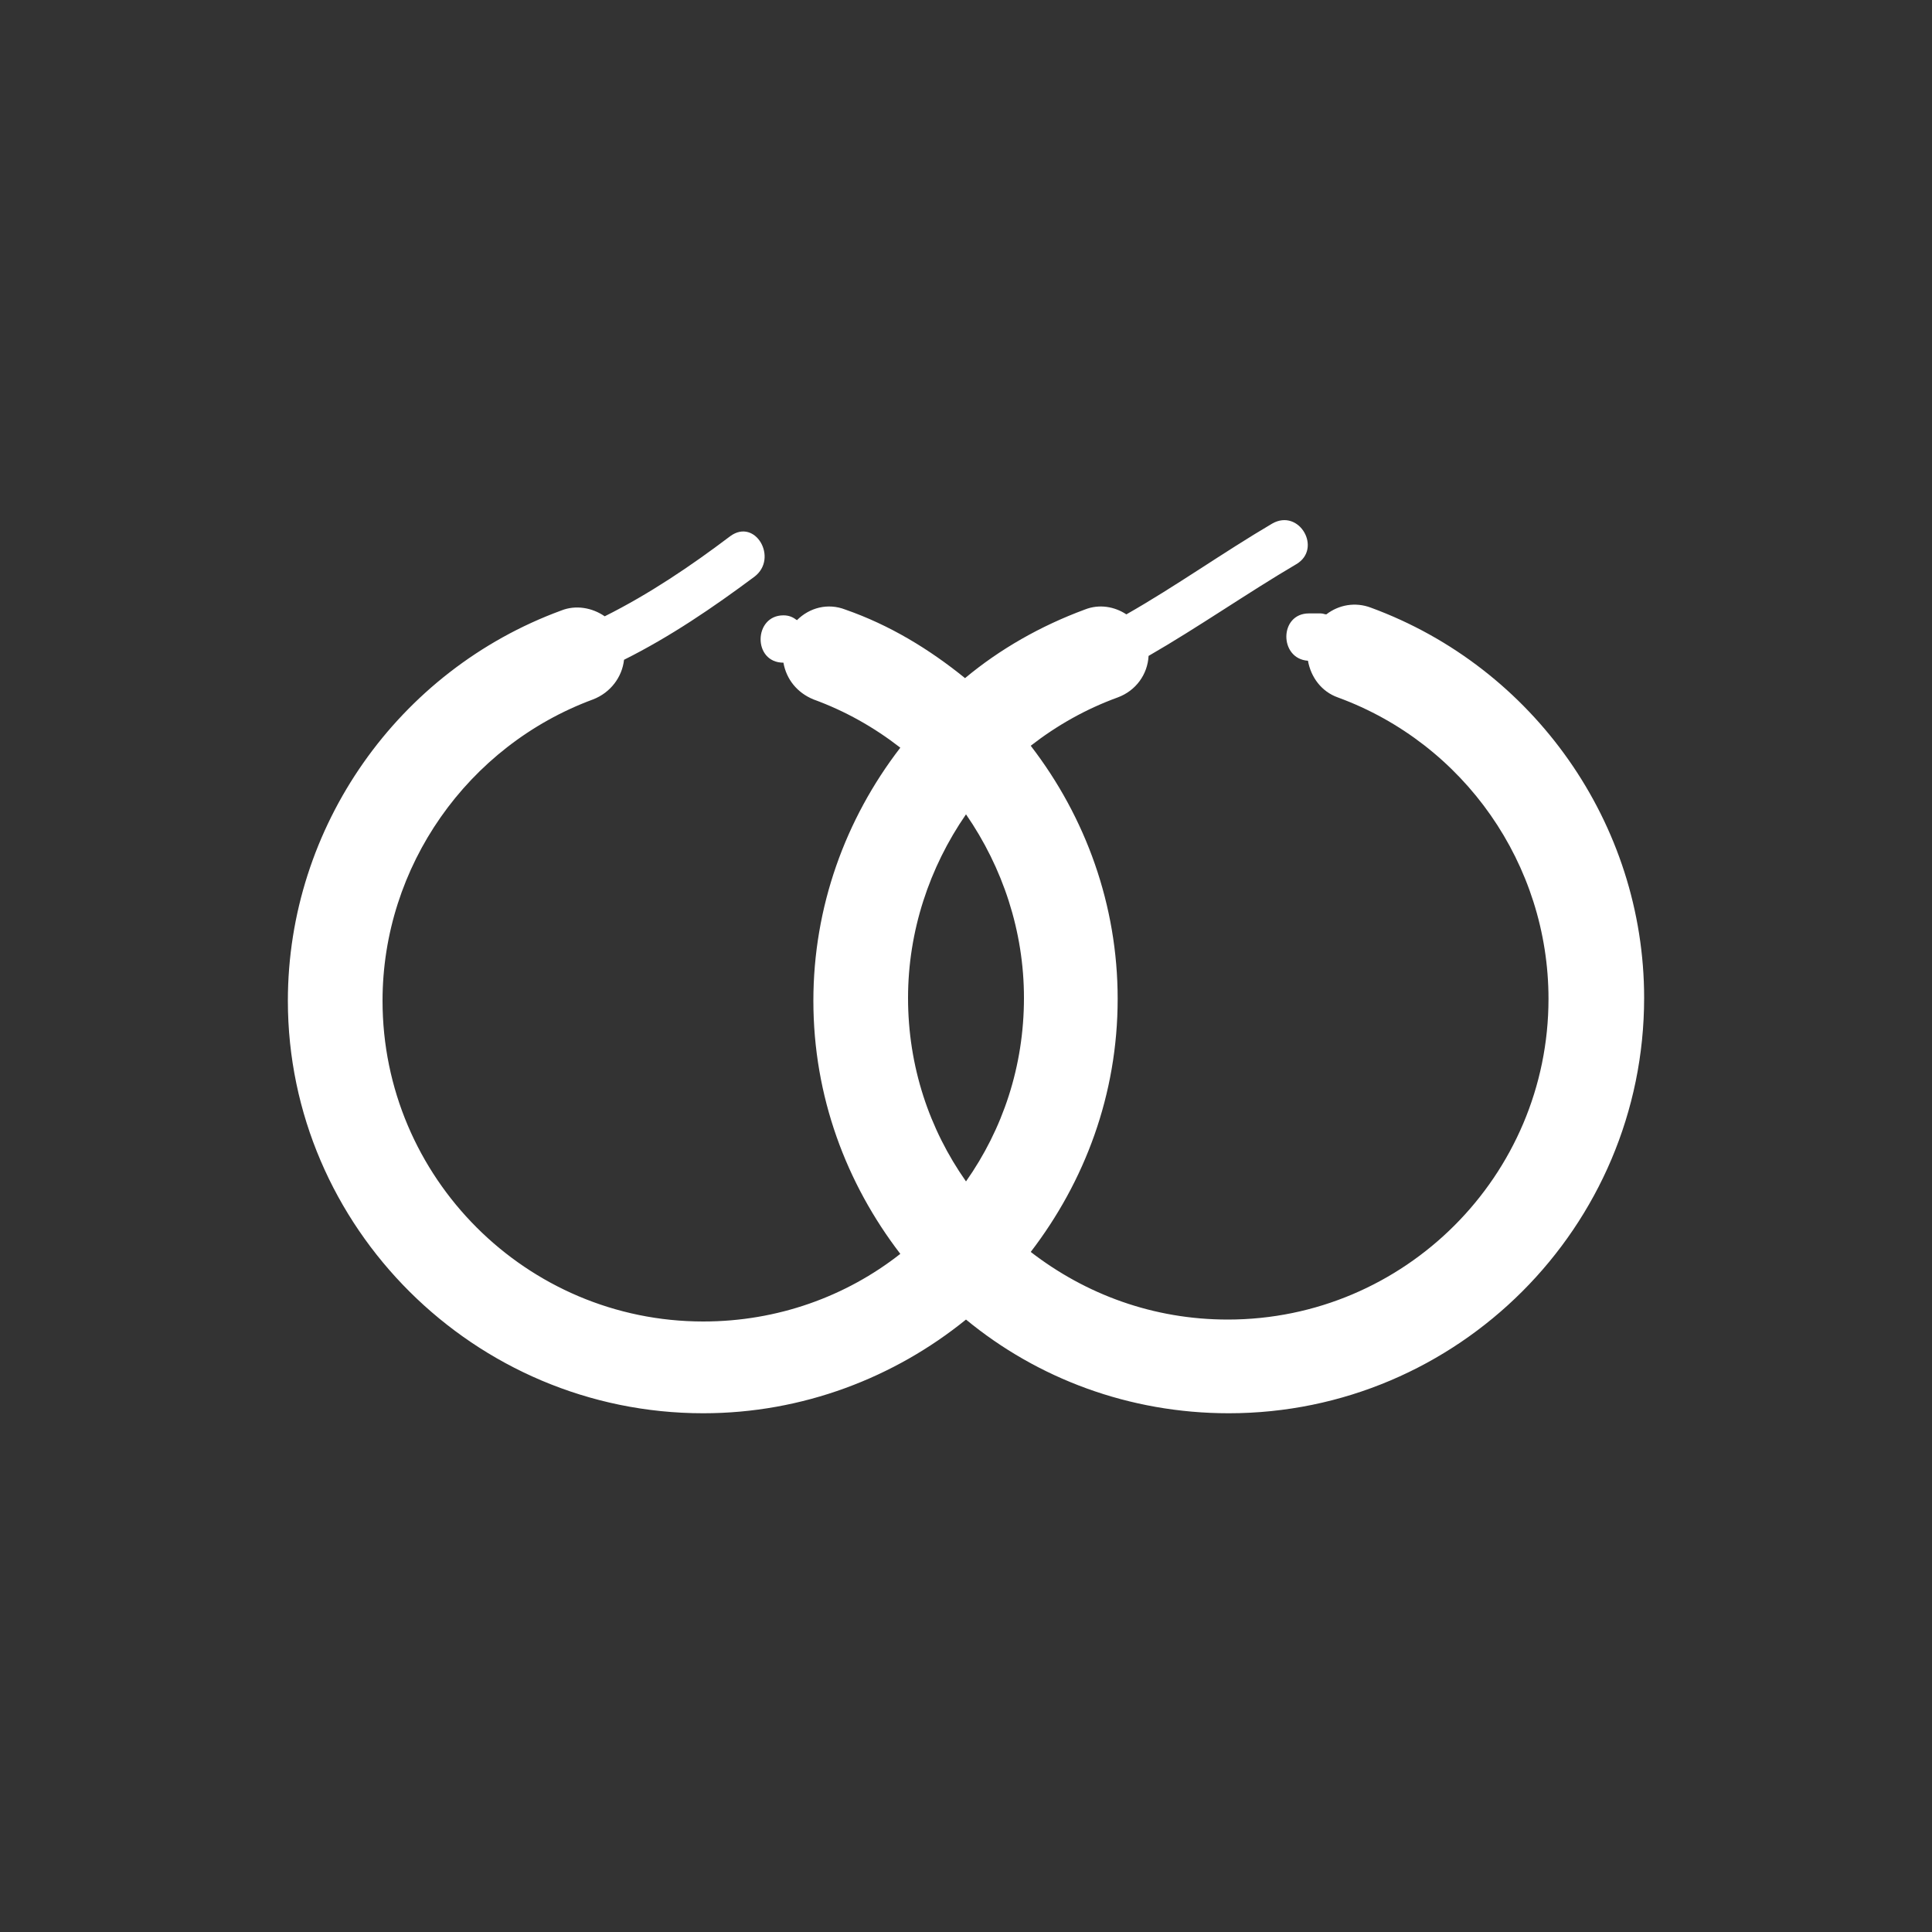<?xml version="1.0" standalone="no"?><!DOCTYPE svg PUBLIC "-//W3C//DTD SVG 1.1//EN" "http://www.w3.org/Graphics/SVG/1.1/DTD/svg11.dtd"><svg t="1494425131362" class="icon" style="" viewBox="0 0 1024 1024" version="1.1" xmlns="http://www.w3.org/2000/svg" p-id="2391" xmlns:xlink="http://www.w3.org/1999/xlink" width="200" height="200"><rect x="0" y="0" width="1024" height="1024" fill="#333333" stroke="none"/><defs><style type="text/css"></style></defs><path d="M372.736 749.056c52.736 0 101.376-18.944 139.264-49.664 37.888 31.232 86.528 49.664 139.264 49.664 121.344 0 220.16-98.816 220.16-220.16 0-92.16-58.368-175.104-144.896-206.848-8.192-3.072-16.896-1.536-23.552 3.584-1.024 0-1.536-0.512-3.072-0.512h-6.144c-15.872 0-15.872 24.064-0.512 25.088 1.536 8.704 7.168 16.384 15.872 19.456 67.072 24.576 111.616 88.576 111.616 159.744 0 93.696-76.288 169.984-169.984 169.984-39.424 0-75.264-13.312-104.448-35.84 28.672-37.376 46.08-83.456 46.08-134.144 0-49.664-16.896-96.256-46.08-134.144 13.824-10.752 29.184-19.456 46.08-25.6 9.728-3.584 15.872-12.288 16.384-22.016 26.624-15.36 52.224-33.28 78.336-48.64 13.824-8.192 1.536-29.696-12.8-21.504-26.112 15.36-51.2 33.28-77.312 48.128-6.144-4.096-14.336-5.632-22.016-2.56-23.552 8.704-45.056 20.992-63.488 36.352-18.944-15.36-39.936-28.16-63.488-36.352-9.216-3.584-18.944-1.024-25.6 5.632-2.048-1.536-4.096-2.56-7.168-2.56-15.872 0-16.384 25.088 0 25.088 1.536 8.704 7.168 15.872 15.872 19.456 16.896 6.144 32.256 14.848 46.08 25.6-29.184 37.888-46.08 84.48-46.08 134.144 0 50.688 17.408 96.768 46.08 134.144-28.672 22.528-65.024 35.84-104.448 35.84-93.696 0-169.984-76.288-169.984-169.984 0-71.168 45.056-135.168 111.616-159.744 9.216-3.584 15.36-11.776 16.384-20.992 24.576-12.288 47.104-27.648 69.12-44.032 12.8-9.728 0.512-31.232-12.8-21.504-20.992 15.872-43.008 30.72-66.56 42.496-6.656-4.608-15.36-6.144-23.04-3.072-86.528 31.744-144.896 114.688-144.896 206.848 0 119.808 98.816 218.624 220.16 218.624z m139.264-317.44c19.456 28.16 30.72 61.952 30.72 97.28 0 36.352-11.264 69.632-30.72 97.28-19.456-27.648-30.72-60.928-30.72-97.28 0-35.328 11.264-69.12 30.72-97.28z" p-id="2392" fill="#ffffff"></path></svg>
